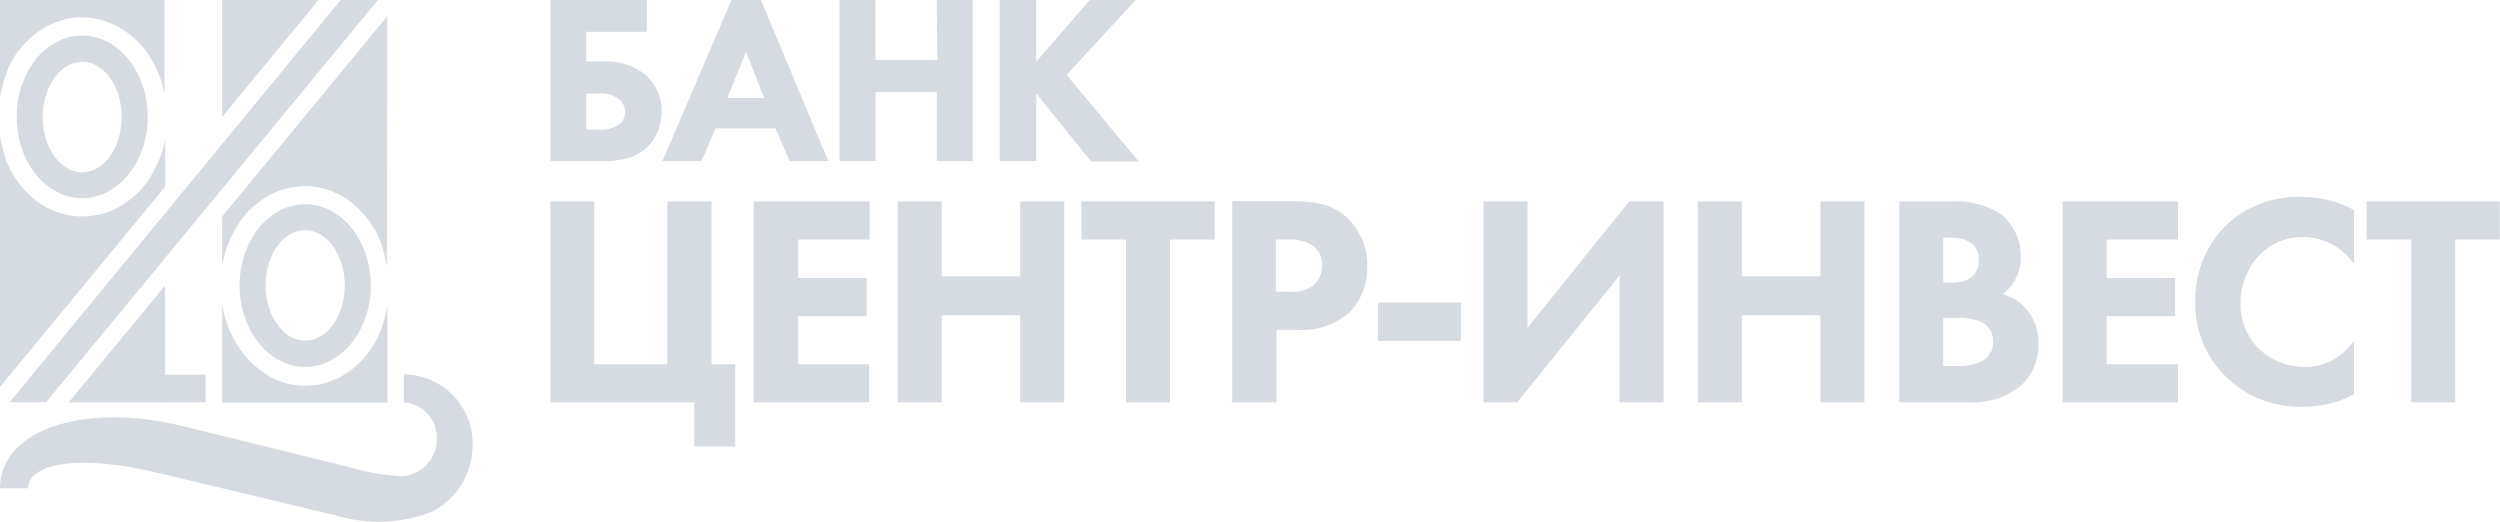 <svg width="139" height="29" viewBox="0 0 139 29" fill="none" xmlns="http://www.w3.org/2000/svg">
<g clip-path="url(#clip0_12732_496)">
<path d="M81.229 16.821H76.612V18.957H81.229V16.821Z" fill="#d5dbe0"/>
<path d="M60.13 13.317H62.606V22.369H65.05V13.317H67.534V11.196H60.13V13.317ZM56.727 15.368H52.359V11.196H49.915V22.369H52.359V17.527H56.727V22.369H59.172V11.196H56.727V15.368ZM39.56 11.196H37.107V20.255H33.043V11.196H30.598V22.369H38.602V24.82H40.883V20.255H39.56V11.196ZM114.685 22.369H121.1V20.255H117.13V17.581H120.937V15.453H117.13V13.317H121.1V11.196H114.685V22.369ZM111.337 16.352C111.663 16.114 111.925 15.802 112.102 15.442C112.278 15.082 112.363 14.684 112.349 14.285C112.361 13.835 112.27 13.389 112.083 12.979C111.895 12.569 111.616 12.207 111.267 11.918C110.442 11.386 109.463 11.134 108.48 11.203H105.599V22.369H109.453C110.5 22.433 111.534 22.107 112.349 21.454C112.669 21.16 112.922 20.802 113.092 20.405C113.262 20.008 113.346 19.58 113.338 19.149C113.352 18.754 113.285 18.36 113.141 17.992C112.996 17.623 112.777 17.287 112.497 17.005C112.172 16.697 111.773 16.475 111.337 16.36V16.352ZM108.044 13.217H108.519C108.895 13.201 109.268 13.3 109.585 13.501C109.731 13.609 109.847 13.752 109.923 13.915C110 14.079 110.033 14.259 110.021 14.438C110.032 14.694 109.967 14.948 109.834 15.168C109.667 15.405 109.418 15.572 109.134 15.637C108.928 15.691 108.716 15.717 108.503 15.714H108.044V13.217ZM110.691 19.548C110.591 19.767 110.425 19.949 110.216 20.071C109.783 20.279 109.303 20.374 108.822 20.348H108.044V17.674H108.69C109.169 17.64 109.649 17.708 110.099 17.873C110.356 17.976 110.566 18.167 110.691 18.411C110.779 18.588 110.824 18.783 110.823 18.98C110.827 19.189 110.784 19.396 110.699 19.587L110.691 19.548ZM41.903 22.369H48.319V20.255H44.379V17.581H48.186V15.453H44.379V13.317H48.35V11.196H41.903V22.369ZM131.58 11.196V13.317H134.064V22.369H136.508V13.317H138.992V11.196H131.58ZM74.853 12.064C74.466 11.722 74.001 11.476 73.498 11.349C72.954 11.227 72.397 11.173 71.84 11.188H68.515V22.369H70.968V18.342H72.174C72.701 18.375 73.229 18.302 73.726 18.129C74.224 17.956 74.681 17.686 75.071 17.335C75.706 16.642 76.046 15.734 76.02 14.8C76.032 14.287 75.933 13.779 75.73 13.307C75.528 12.836 75.226 12.412 74.845 12.064H74.853ZM72.976 15.906C72.586 16.155 72.123 16.266 71.66 16.221H70.936V13.317H71.528C72.027 13.275 72.527 13.385 72.961 13.632C73.137 13.761 73.279 13.931 73.375 14.126C73.471 14.322 73.519 14.537 73.513 14.754C73.516 14.973 73.47 15.19 73.377 15.39C73.284 15.589 73.147 15.765 72.976 15.906ZM128.022 10.95C126.496 10.881 125.004 11.412 123.872 12.425C123.279 12.988 122.811 13.667 122.499 14.419C122.186 15.17 122.036 15.978 122.058 16.79C122.043 17.563 122.187 18.332 122.482 19.049C122.777 19.766 123.216 20.416 123.772 20.961C124.329 21.505 124.992 21.933 125.721 22.217C126.451 22.501 127.231 22.636 128.014 22.614C128.986 22.628 129.947 22.403 130.809 21.961L130.887 21.923V18.957L130.622 19.264C130.322 19.621 129.946 19.907 129.521 20.104C129.096 20.3 128.632 20.402 128.162 20.401C127.254 20.406 126.375 20.081 125.694 19.487C125.326 19.148 125.035 18.736 124.842 18.277C124.648 17.819 124.557 17.325 124.573 16.828C124.566 15.891 124.907 14.984 125.53 14.277C125.85 13.924 126.243 13.644 126.682 13.454C127.121 13.264 127.597 13.17 128.076 13.178C128.561 13.183 129.039 13.291 129.479 13.494C129.918 13.697 130.308 13.99 130.622 14.354L130.887 14.654V11.68L130.809 11.641C129.957 11.184 129 10.949 128.03 10.957L128.022 10.95ZM84.927 18.227V11.196H82.483V22.369H84.359L90.051 15.307V22.369H92.495V11.196H90.588L84.927 18.227ZM101.215 15.368H96.848V11.196H94.403V22.369H96.848V17.527H101.215V22.369H103.66V11.196H101.215V15.368Z" fill="#d5dbe0"/>
<path d="M35.924 4.188C35.283 3.661 34.468 3.387 33.635 3.419H32.599V1.767H35.963V0H30.598V8.952H33.642C34.096 8.96 34.548 8.897 34.982 8.768C35.507 8.608 35.964 8.281 36.282 7.838C36.614 7.361 36.79 6.795 36.788 6.216C36.798 5.836 36.725 5.459 36.575 5.109C36.424 4.759 36.2 4.445 35.916 4.188H35.924ZM34.483 6.87C34.134 7.131 33.697 7.251 33.261 7.208H32.599V5.202H33.292C33.717 5.16 34.142 5.285 34.475 5.548C34.566 5.638 34.636 5.745 34.683 5.862C34.73 5.98 34.752 6.106 34.748 6.232C34.752 6.351 34.732 6.47 34.688 6.581C34.643 6.692 34.577 6.793 34.491 6.877L34.483 6.87ZM59.304 4.165L63.143 0H60.589L57.615 3.427V0H55.583V8.952H57.615V5.187L60.667 8.983H63.314L59.304 4.165ZM40.673 0L36.835 8.952H39.007L39.785 7.139H43.118L43.896 8.952H46.053L42.308 0H40.673ZM40.439 5.448L41.475 2.889L42.487 5.448H40.439ZM52.118 3.335H48.677V0H46.676V8.952H48.685V5.11H52.087V8.952H54.088V0H52.079L52.118 3.335Z" fill="#d5dbe0"/>
<path d="M12.348 0V6.501L17.713 0H12.348Z" fill="#d5dbe0"/>
<path d="M21.535 0.899L12.348 12.041V14.815C12.348 14.738 12.348 14.661 12.387 14.585L12.504 14.093C12.711 13.385 13.043 12.719 13.485 12.126L13.796 11.757C14.14 11.407 14.53 11.104 14.956 10.858C15.184 10.742 15.418 10.639 15.657 10.55C16.162 10.4 16.688 10.333 17.214 10.351L17.744 10.42C18.161 10.514 18.564 10.661 18.943 10.858C19.156 10.981 19.361 11.117 19.558 11.265C20.123 11.732 20.591 12.304 20.936 12.948L21.146 13.393C21.309 13.864 21.431 14.347 21.512 14.838L21.535 0.899Z" fill="#d5dbe0"/>
<path d="M16.965 11.357C14.956 11.357 13.321 13.386 13.321 15.876C13.321 18.365 14.956 20.401 16.965 20.401C18.974 20.401 20.617 18.373 20.617 15.876C20.617 13.378 18.982 11.357 16.965 11.357ZM16.965 18.941C15.758 18.941 14.769 17.566 14.769 15.868C14.769 14.17 15.751 12.794 16.965 12.794C18.18 12.794 19.168 14.17 19.168 15.868C19.168 17.566 18.18 18.941 16.965 18.941Z" fill="#d5dbe0"/>
<path d="M12.512 17.674L12.395 17.182L12.356 16.951V22.384H21.543V17.005C21.429 17.641 21.235 18.26 20.967 18.849L20.718 19.272C20.363 19.816 19.912 20.292 19.387 20.678L18.966 20.939C18.587 21.136 18.184 21.283 17.767 21.377C17.51 21.421 17.25 21.447 16.988 21.454C16.634 21.445 16.282 21.398 15.937 21.316C15.691 21.243 15.449 21.156 15.213 21.055C14.684 20.779 14.208 20.415 13.804 19.979L13.485 19.61C13.049 19.026 12.719 18.37 12.512 17.674Z" fill="#d5dbe0"/>
<path d="M0 21.516L9.187 10.374V7.561C9.187 7.638 9.187 7.715 9.187 7.792L9.063 8.284C8.854 8.991 8.522 9.656 8.082 10.251L7.762 10.62C7.414 10.976 7.016 11.282 6.579 11.526C6.352 11.644 6.118 11.746 5.878 11.834C5.374 11.985 4.848 12.053 4.321 12.033L3.792 11.964C3.366 11.873 2.955 11.725 2.569 11.526C2.353 11.403 2.145 11.267 1.946 11.119C1.384 10.651 0.919 10.079 0.576 9.436L0.366 8.991C0.204 8.52 0.081 8.037 0 7.546L0 21.516Z" fill="#d5dbe0"/>
<path d="M4.571 11.019C6.579 11.019 8.214 8.99 8.214 6.501C8.214 4.011 6.587 1.975 4.571 1.975C2.554 1.975 0.927 4.003 0.927 6.501C0.927 8.998 2.562 11.019 4.571 11.019ZM4.571 3.435C5.785 3.435 6.766 4.81 6.766 6.508C6.766 8.207 5.777 9.582 4.571 9.582C3.364 9.582 2.375 8.207 2.375 6.508C2.375 4.81 3.364 3.435 4.571 3.435Z" fill="#d5dbe0"/>
<path d="M9.024 4.71L9.148 5.202C9.148 5.279 9.148 5.356 9.148 5.425V0H0V5.379C0.114 4.743 0.307 4.123 0.576 3.535L0.825 3.112C1.182 2.581 1.63 2.116 2.149 1.737L2.569 1.475C2.948 1.279 3.351 1.132 3.768 1.037C4.026 0.994 4.286 0.968 4.547 0.961C4.901 0.97 5.254 1.016 5.598 1.099C5.844 1.173 6.086 1.26 6.322 1.36C6.846 1.618 7.322 1.961 7.731 2.374L8.051 2.743C8.49 3.338 8.822 4.004 9.032 4.71H9.024Z" fill="#d5dbe0"/>
<path d="M9.179 15.876L3.823 22.369H9.179V15.876Z" fill="#d5dbe0"/>
<path d="M18.943 0L0.529 22.369H2.561L21.014 0H18.943Z" fill="#d5dbe0"/>
<path d="M11.429 20.832H9.055V22.369H11.429V20.832Z" fill="#d5dbe0"/>
<path d="M22.454 20.832V22.369C22.972 22.406 23.454 22.643 23.797 23.028C24.139 23.414 24.314 23.916 24.284 24.428C24.285 24.951 24.083 25.456 23.72 25.837C23.356 26.218 22.859 26.448 22.33 26.48C21.305 26.421 20.29 26.24 19.309 25.942L9.927 23.637C4.765 22.422 0 23.821 0 27.148H1.557C1.557 25.919 3.979 25.096 9.156 26.38L18.686 28.662C20.453 29.195 22.352 29.114 24.066 28.431C24.736 28.075 25.295 27.545 25.684 26.9C26.073 26.255 26.278 25.517 26.277 24.766C26.293 24.257 26.206 23.75 26.021 23.274C25.836 22.799 25.557 22.364 25.201 21.996C24.844 21.628 24.417 21.334 23.945 21.13C23.472 20.926 22.962 20.817 22.447 20.809L22.454 20.832Z" fill="#d5dbe0"/>
</g>
<defs>
<clipPath id="clip0_12732_496">
<rect width="139" height="29" fill="white"/>
</clipPath>
</defs>
</svg>
